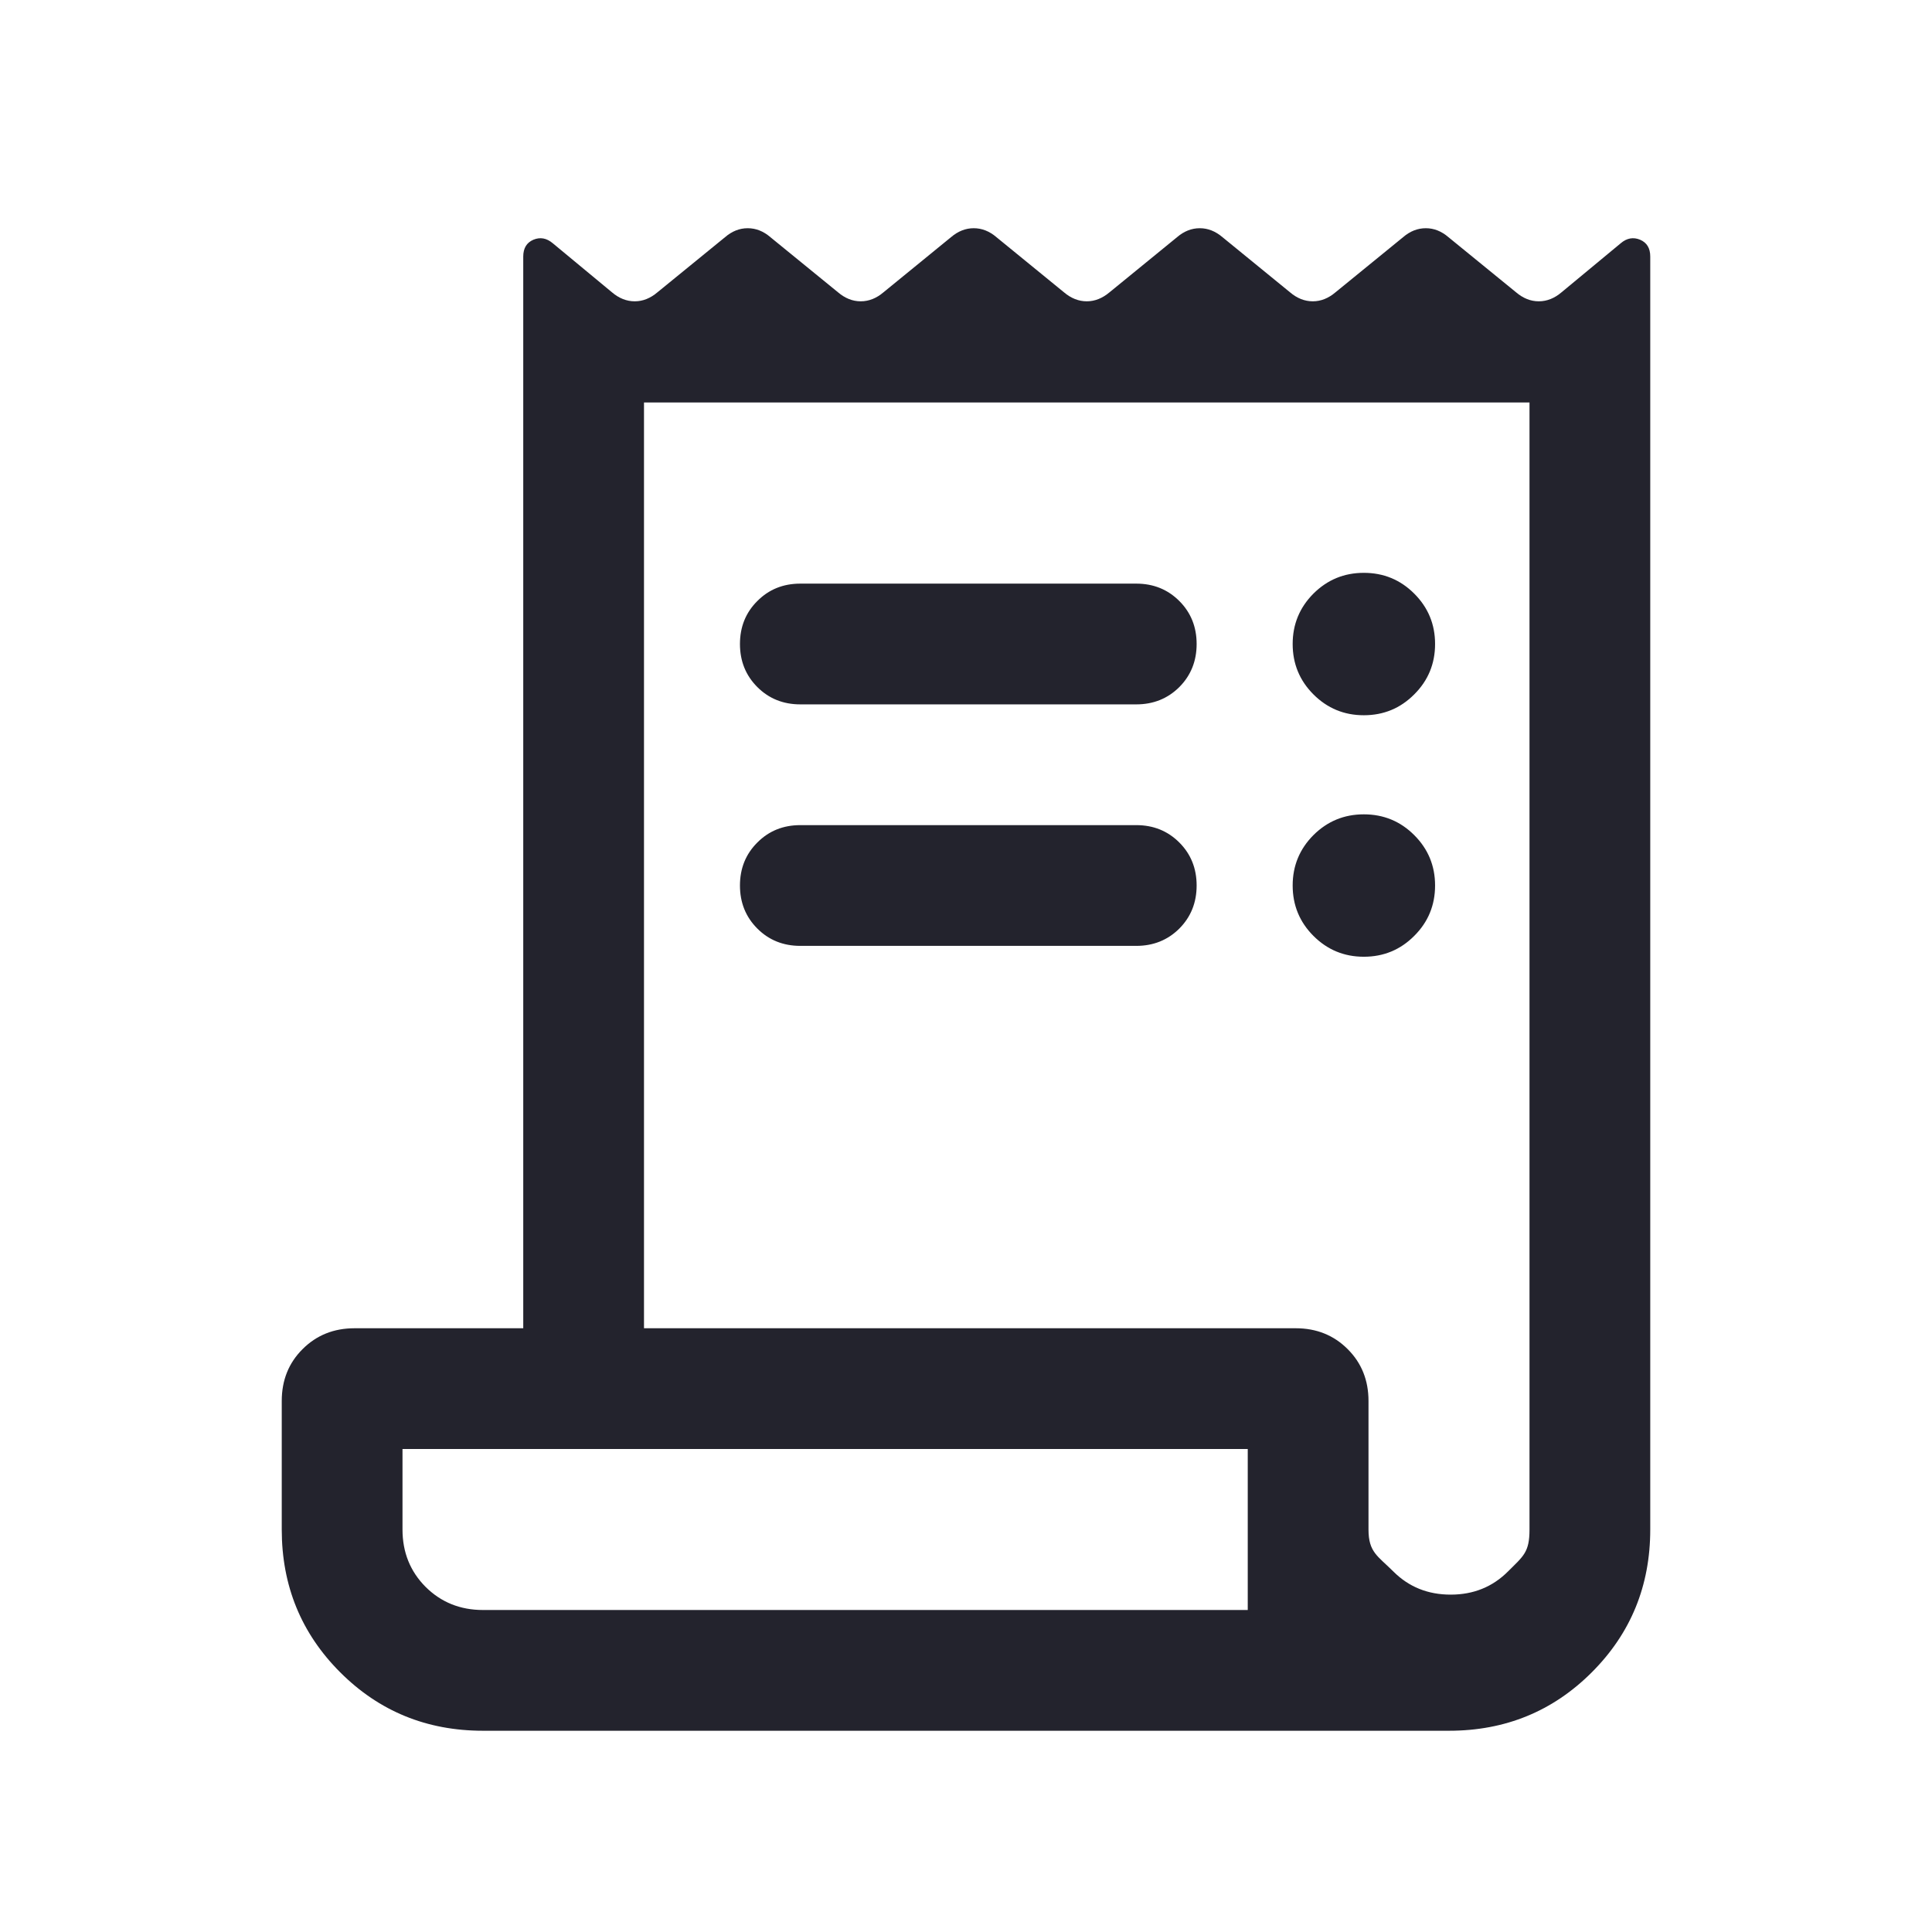 <svg width="24" height="24" viewBox="0 0 24 24" fill="none" xmlns="http://www.w3.org/2000/svg">
<mask id="mask0_61_948" style="mask-type:alpha" maskUnits="userSpaceOnUse" x="0" y="0" width="24" height="24">
<rect width="24" height="24" fill="#D9D9D9"/>
</mask>
<g mask="url(#mask0_61_948)">
<path d="M6 21.5C5.301 21.5 4.71 21.258 4.226 20.774C3.742 20.29 3.5 19.699 3.5 19V17.404C3.5 17.146 3.586 16.931 3.759 16.759C3.931 16.587 4.146 16.5 4.404 16.5H6.5V3.187C6.5 3.083 6.542 3.014 6.626 2.978C6.71 2.943 6.79 2.957 6.867 3.022L7.602 3.631C7.689 3.705 7.783 3.743 7.885 3.743C7.986 3.743 8.08 3.705 8.167 3.631L9.006 2.947C9.093 2.872 9.187 2.835 9.288 2.835C9.39 2.835 9.484 2.872 9.571 2.947L10.41 3.631C10.497 3.705 10.591 3.743 10.692 3.743C10.794 3.743 10.888 3.705 10.975 3.631L11.813 2.947C11.901 2.872 11.995 2.835 12.096 2.835C12.197 2.835 12.292 2.872 12.379 2.947L13.217 3.631C13.304 3.705 13.399 3.743 13.5 3.743C13.601 3.743 13.695 3.705 13.783 3.631L14.621 2.947C14.708 2.872 14.803 2.835 14.904 2.835C15.005 2.835 15.099 2.872 15.187 2.947L16.025 3.631C16.112 3.705 16.206 3.743 16.308 3.743C16.409 3.743 16.503 3.705 16.59 3.631L17.429 2.947C17.516 2.872 17.61 2.835 17.712 2.835C17.813 2.835 17.907 2.872 17.994 2.947L18.833 3.631C18.92 3.705 19.014 3.743 19.115 3.743C19.217 3.743 19.311 3.705 19.398 3.631L20.133 3.022C20.209 2.957 20.29 2.943 20.374 2.978C20.458 3.014 20.5 3.083 20.5 3.187V19C20.5 19.699 20.258 20.29 19.774 20.774C19.29 21.258 18.699 21.5 18 21.5H6ZM18.021 19.809C18.304 19.809 18.541 19.713 18.733 19.521C18.925 19.329 19 19.284 19 19V5H8V16.5H16.096C16.354 16.5 16.569 16.587 16.741 16.759C16.914 16.931 17 17.146 17 17.404V19C17 19.284 17.116 19.329 17.308 19.521C17.5 19.713 17.737 19.809 18.021 19.809ZM9.942 7.25H14.115C14.328 7.25 14.506 7.322 14.65 7.466C14.793 7.609 14.865 7.787 14.865 8C14.865 8.213 14.793 8.391 14.65 8.535C14.506 8.678 14.328 8.75 14.115 8.75H9.942C9.729 8.75 9.551 8.678 9.408 8.535C9.264 8.391 9.192 8.213 9.192 8C9.192 7.787 9.264 7.609 9.408 7.466C9.551 7.322 9.729 7.25 9.942 7.25ZM9.942 10.25H14.115C14.328 10.25 14.506 10.322 14.65 10.466C14.793 10.609 14.865 10.787 14.865 11C14.865 11.213 14.793 11.391 14.65 11.535C14.506 11.678 14.328 11.75 14.115 11.75H9.942C9.729 11.75 9.551 11.678 9.408 11.535C9.264 11.391 9.192 11.213 9.192 11C9.192 10.787 9.264 10.609 9.408 10.466C9.551 10.322 9.729 10.25 9.942 10.25ZM16.942 8.885C16.697 8.885 16.489 8.799 16.316 8.626C16.144 8.454 16.058 8.245 16.058 8C16.058 7.755 16.144 7.547 16.316 7.374C16.489 7.202 16.697 7.116 16.942 7.116C17.187 7.116 17.396 7.202 17.568 7.374C17.741 7.547 17.827 7.755 17.827 8C17.827 8.245 17.741 8.454 17.568 8.626C17.396 8.799 17.187 8.885 16.942 8.885ZM16.942 11.885C16.697 11.885 16.489 11.799 16.316 11.626C16.144 11.454 16.058 11.245 16.058 11C16.058 10.755 16.144 10.547 16.316 10.374C16.489 10.202 16.697 10.116 16.942 10.116C17.187 10.116 17.396 10.202 17.568 10.374C17.741 10.547 17.827 10.755 17.827 11C17.827 11.245 17.741 11.454 17.568 11.626C17.396 11.799 17.187 11.885 16.942 11.885ZM6 20H15.5L15.5 18H5L5 19C5 19.284 5.096 19.521 5.287 19.713C5.479 19.904 5.717 20 6 20Z" fill="#23232D"/>
</g>
</svg>
